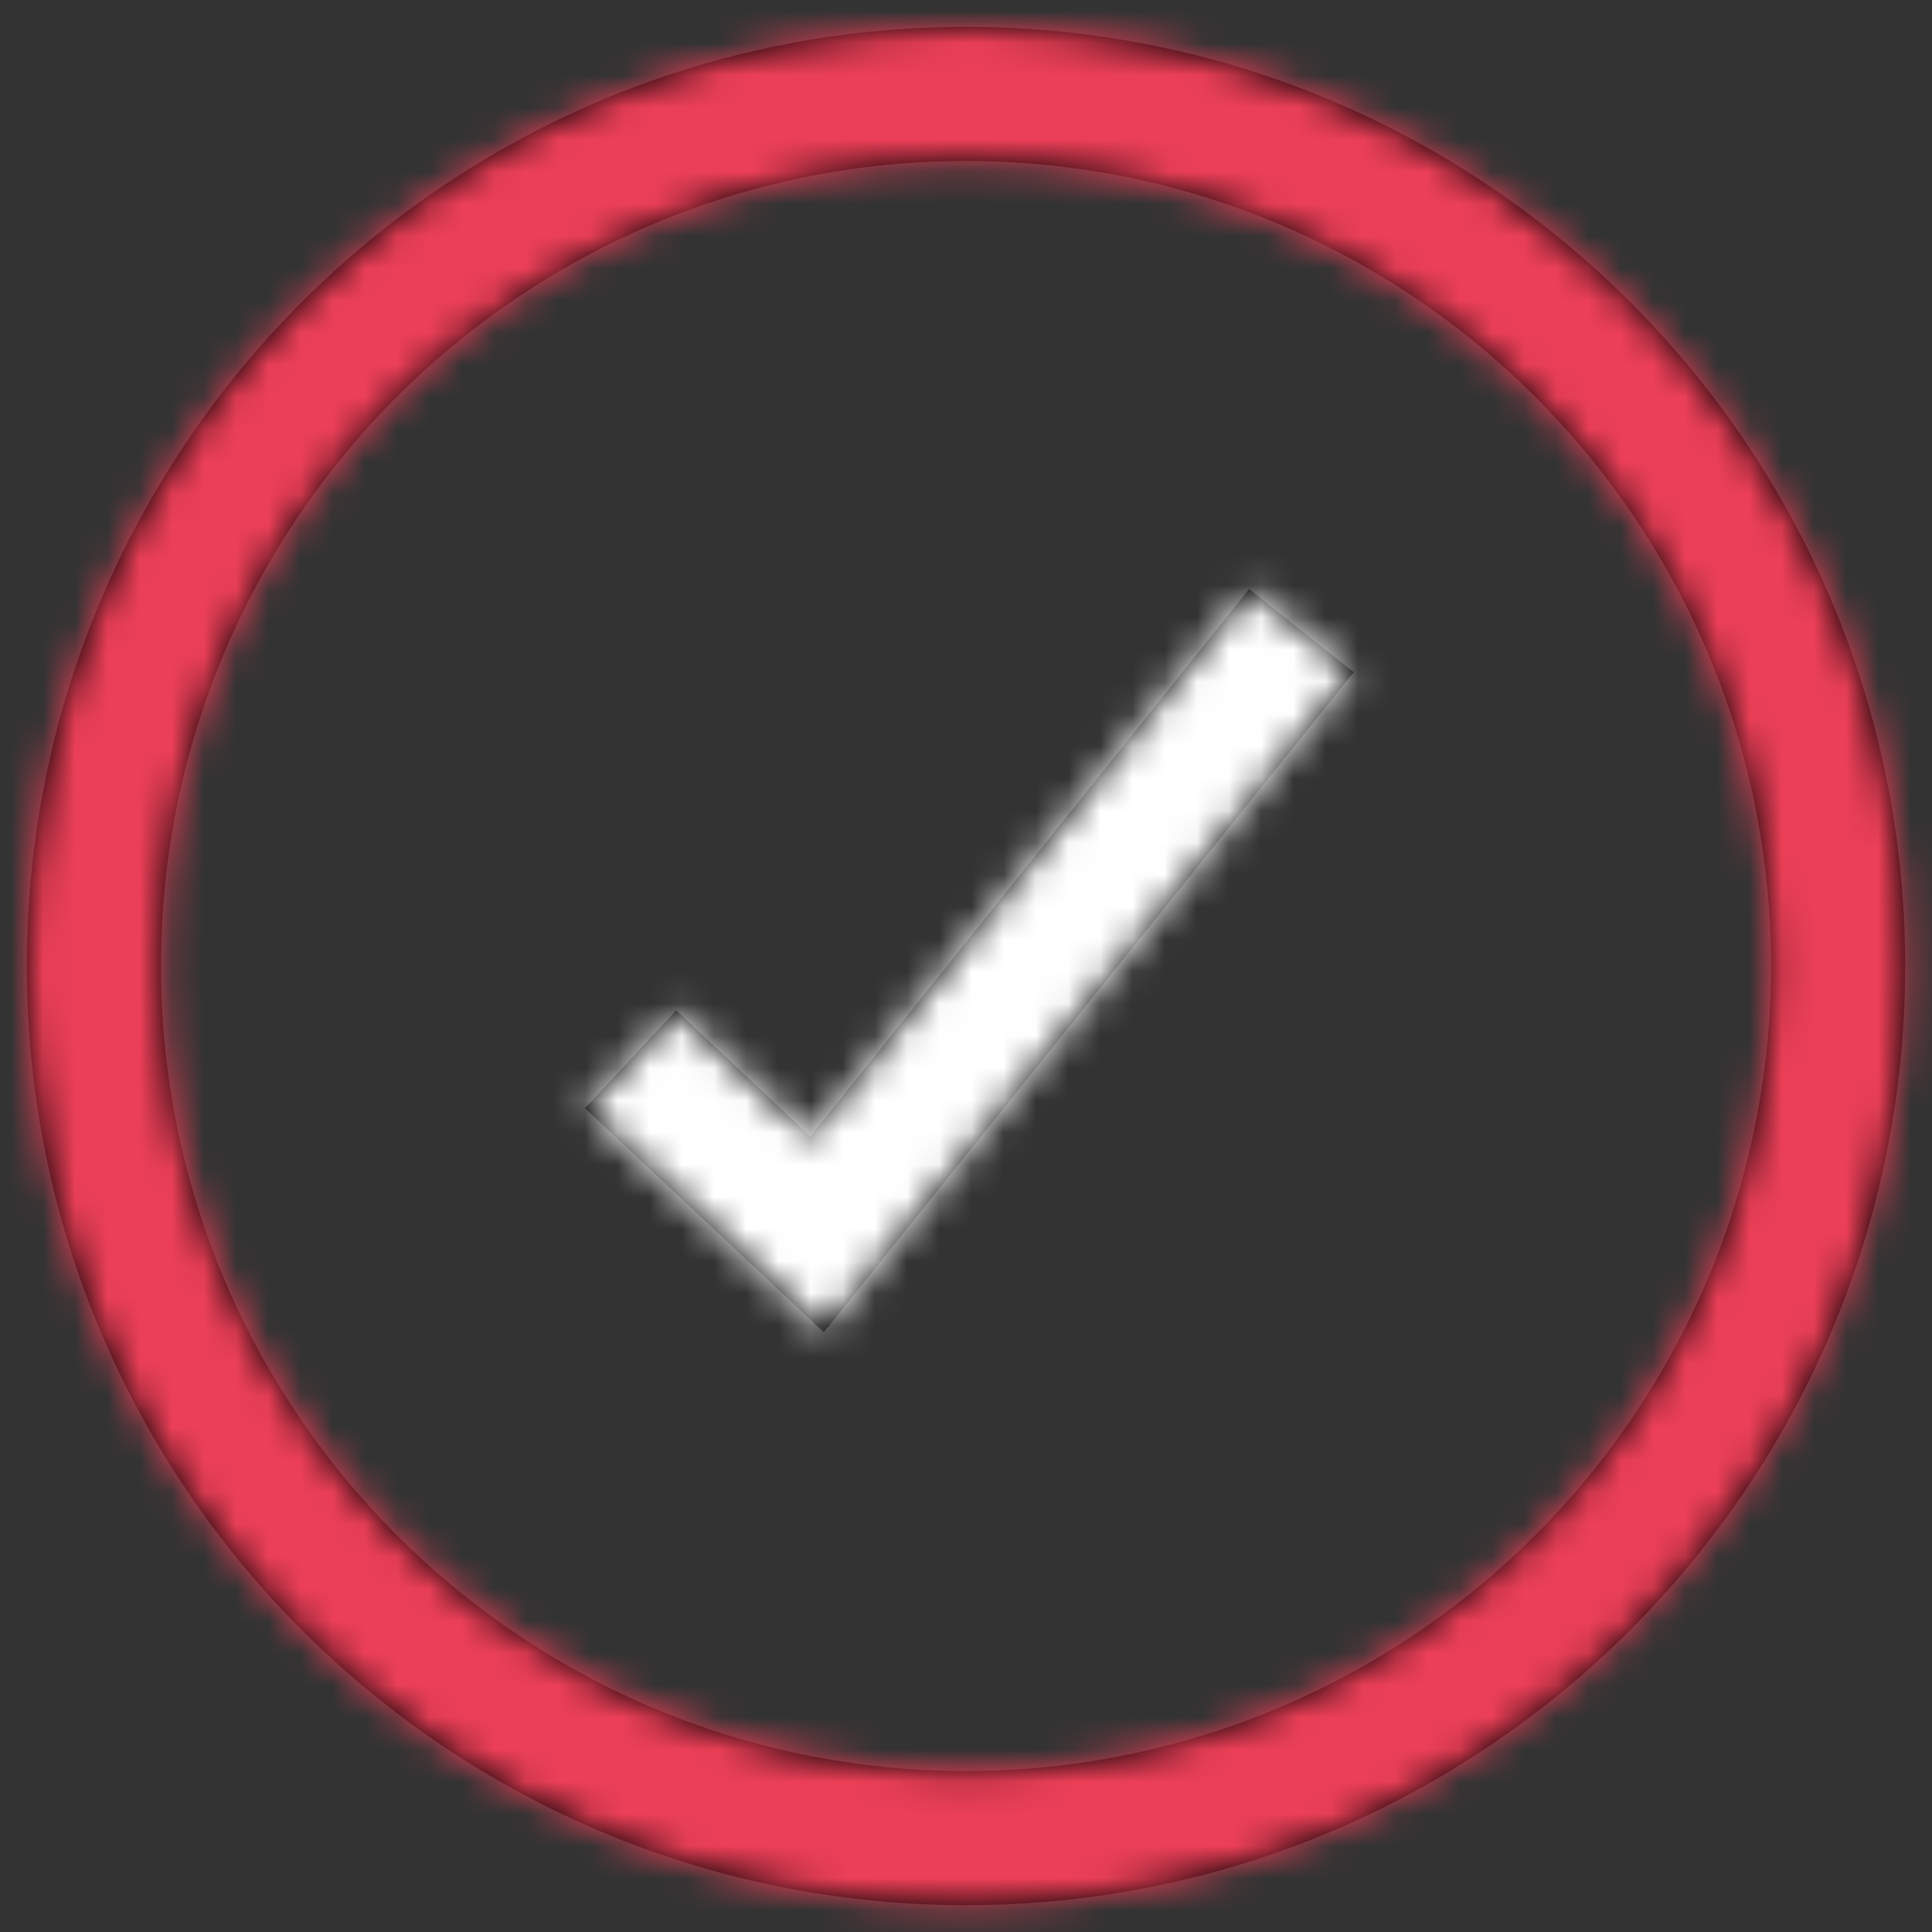 <?xml version="1.0" encoding="UTF-8"?>
<svg width="60px" height="60px" viewBox="0 0 60 60" version="1.1" xmlns="http://www.w3.org/2000/svg" xmlns:xlink="http://www.w3.org/1999/xlink">
    <rect x="0" y="0" width="60" height="60" fill="#333333" stroke="none"/>
    <!-- Generator: Sketch 52.4 (67378) - http://www.bohemiancoding.com/sketch -->
    <title>Icons/Check</title>
    <desc>Created with Sketch.</desc>
    <defs>
        <path d="M29.167,8.68053518e-08 C13.058,8.68053444e-08 8.68055849e-08,13.058 8.68055849e-08,29.167 C8.68055812e-08,45.275 13.058,58.333 29.167,58.333 C45.275,58.333 58.333,45.275 58.333,29.167 C58.333,13.058 45.275,8.68053629e-08 29.167,8.68053518e-08 Z M29.167,54.167 C15.36,54.167 4.167,42.974 4.167,29.167 C4.167,15.36 15.36,4.167 29.167,4.167 C42.974,4.167 54.167,15.36 54.167,29.167 C54.167,35.797 51.533,42.156 46.844,46.844 C42.156,51.533 35.797,54.167 29.167,54.167 Z" id="path-1"></path>
        <polygon id="path-3" points="253.5 263.625 249.333 259.708 246.5 262.75 253.917 269.708 270.375 249.208 267.125 246.625"></polygon>
    </defs>
    <g id="z" stroke="none" stroke-width="1" fill="none" fill-rule="evenodd">
        <g id="Desktop_Alpha_contact-Copy-2" transform="translate(-785, -594)">
            <g id="Icons/Check" transform="translate(765, 574)">
                <g id="Group" transform="translate(-208.333, -208.333)">
                    <g id="target" transform="translate(0, -0)">
                        <g id="Color/red" transform="translate(229.167, 229.167)">
                            <mask id="mask-2" fill="white">
                                <use xlink:href="#path-1"></use>
                            </mask>
                            <use id="Mask" fill="#000000" fill-rule="nonzero" xlink:href="#path-1"></use>
                            <g mask="url(#mask-2)" fill="#EB3F57" fill-rule="nonzero" id="Rectangle">
                                <g transform="translate(-229.167, -229.167)">
                                    <rect x="0" y="0" width="517" height="517"></rect>
                                </g>
                            </g>
                        </g>
                        <g id="Color/red" transform="translate(0, -0)">
                            <mask id="mask-4" fill="white">
                                <use xlink:href="#path-3"></use>
                            </mask>
                            <use id="Mask" fill="#000000" xlink:href="#path-3"></use>
                            <g id="Color/white" mask="url(#mask-4)" fill="#FFFFFF" fill-rule="nonzero">
                                <g transform="translate(12.5, -4.167)" id="Rectangle">
                                    <rect x="0" y="0" width="517" height="517"></rect>
                                </g>
                            </g>
                        </g>
                    </g>
                </g>
            </g>
        </g>
    </g>
</svg>